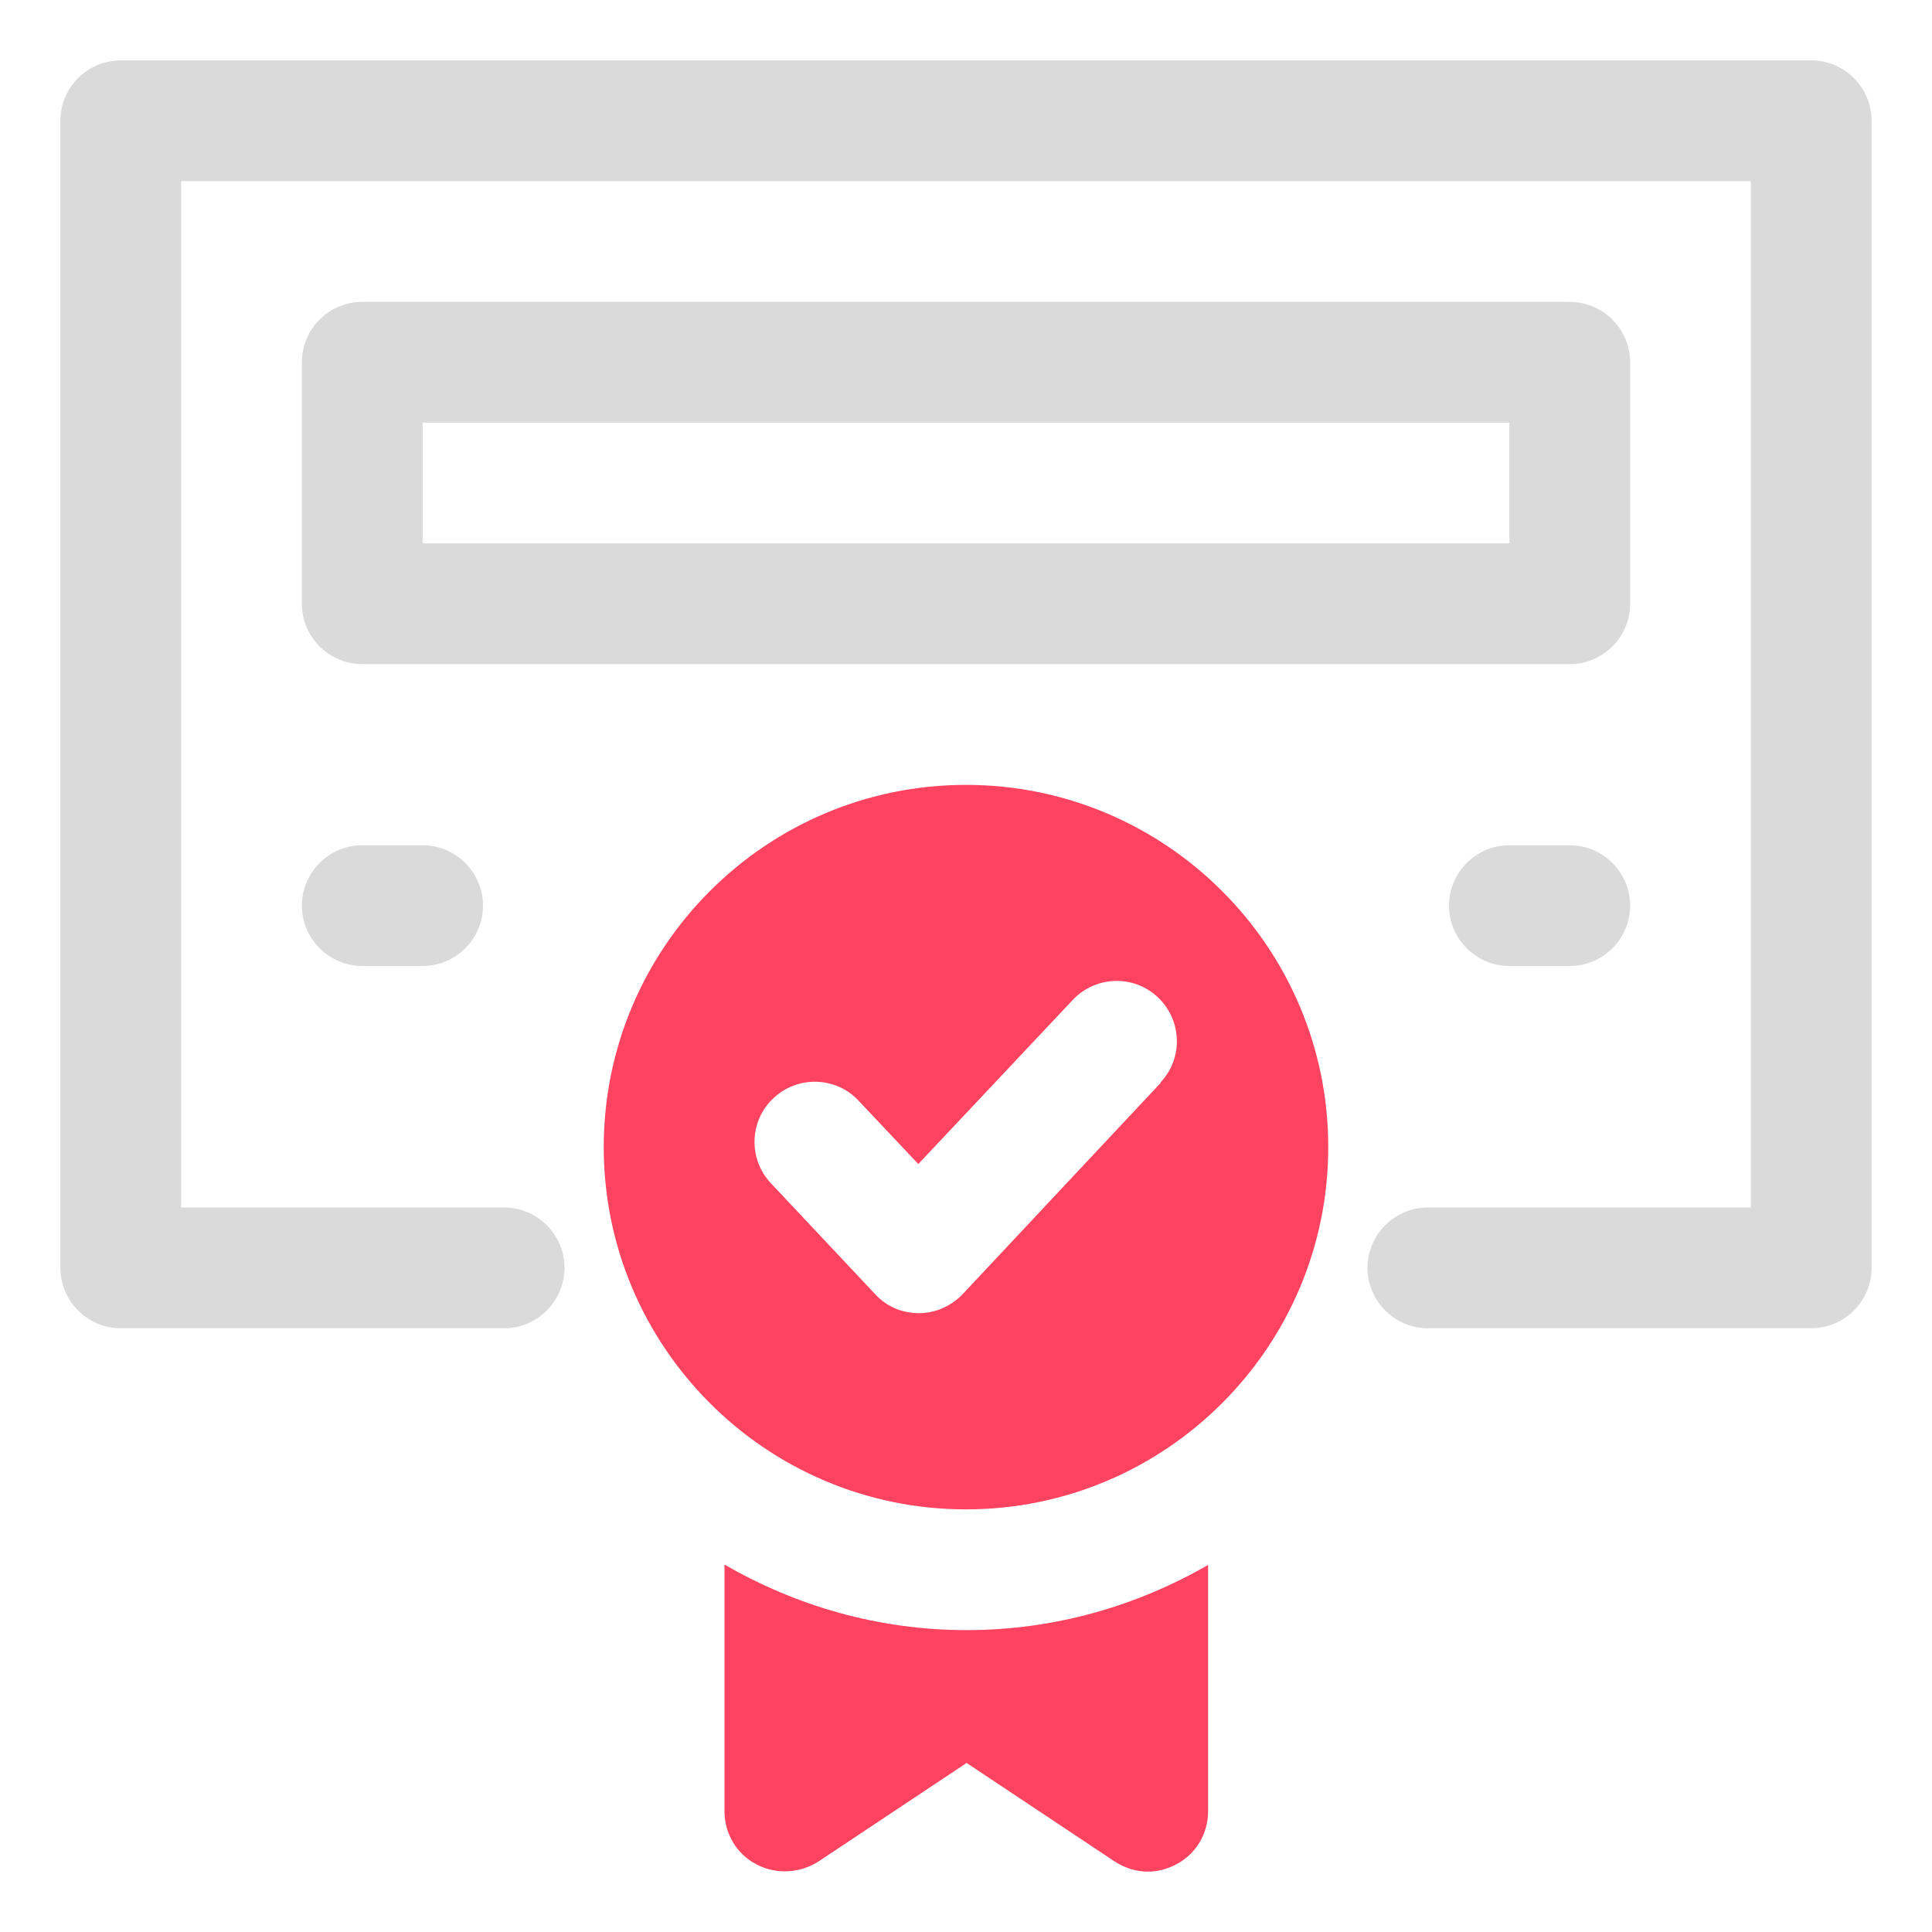 <?xml version="1.0" encoding="UTF-8"?>
<svg id="OBJECT" xmlns="http://www.w3.org/2000/svg" viewBox="0 0 32 32">
  <defs>
    <style>
      .cls-1 {
        fill: #FD4360;
      }

      .cls-2 {
        fill: #dadada;
      }
    </style>
  </defs>
  <g>
    <path class="cls-2" d="m26,14h-1c-.55,0-1,.45-1,1s.45,1,1,1h1c.55,0,1-.45,1-1s-.45-1-1-1Z"/>
    <path class="cls-2" d="m6,14c-.55,0-1,.45-1,1s.45,1,1,1h1c.55,0,1-.45,1-1s-.45-1-1-1h-1Z"/>
    <path class="cls-2" d="m27,10v-4c0-.55-.45-1-1-1H6c-.55,0-1,.45-1,1v4c0,.55.45,1,1,1h20c.55,0,1-.45,1-1Zm-2-1H7v-2h18v2Z"/>
    <path class="cls-2" d="m30,1H2c-.55,0-1,.45-1,1v19c0,.55.45,1,1,1h6.35c.55,0,1-.45,1-1s-.45-1-1-1H3V3h26v17h-5.35c-.55,0-1,.45-1,1s.45,1,1,1h6.35c.55,0,1-.45,1-1V2c0-.55-.45-1-1-1Z"/>
  </g>
  <g>
    <path class="cls-1" d="m12,25.92v4.08c0,.37.2.71.53.88.32.17.72.15,1.03-.05l2.45-1.63,2.45,1.63c.17.11.36.17.55.17.16,0,.32-.04.47-.12.33-.17.53-.51.53-.88v-4.08c-1.18.68-2.54,1.08-4,1.08s-2.82-.4-4-1.08Z"/>
    <path class="cls-1" d="m16,13c-3.31,0-6,2.69-6,6s2.69,6,6,6,6-2.69,6-6-2.69-6-6-6Zm3.23,4.93l-3.28,3.5c-.19.2-.45.32-.73.32s-.54-.11-.73-.32l-1.72-1.83c-.38-.4-.36-1.04.04-1.41.4-.38,1.04-.36,1.41.04l.99,1.05,2.56-2.72c.38-.4,1.01-.42,1.41-.04.4.38.42,1.01.04,1.41Z"/>
  </g>
</svg>